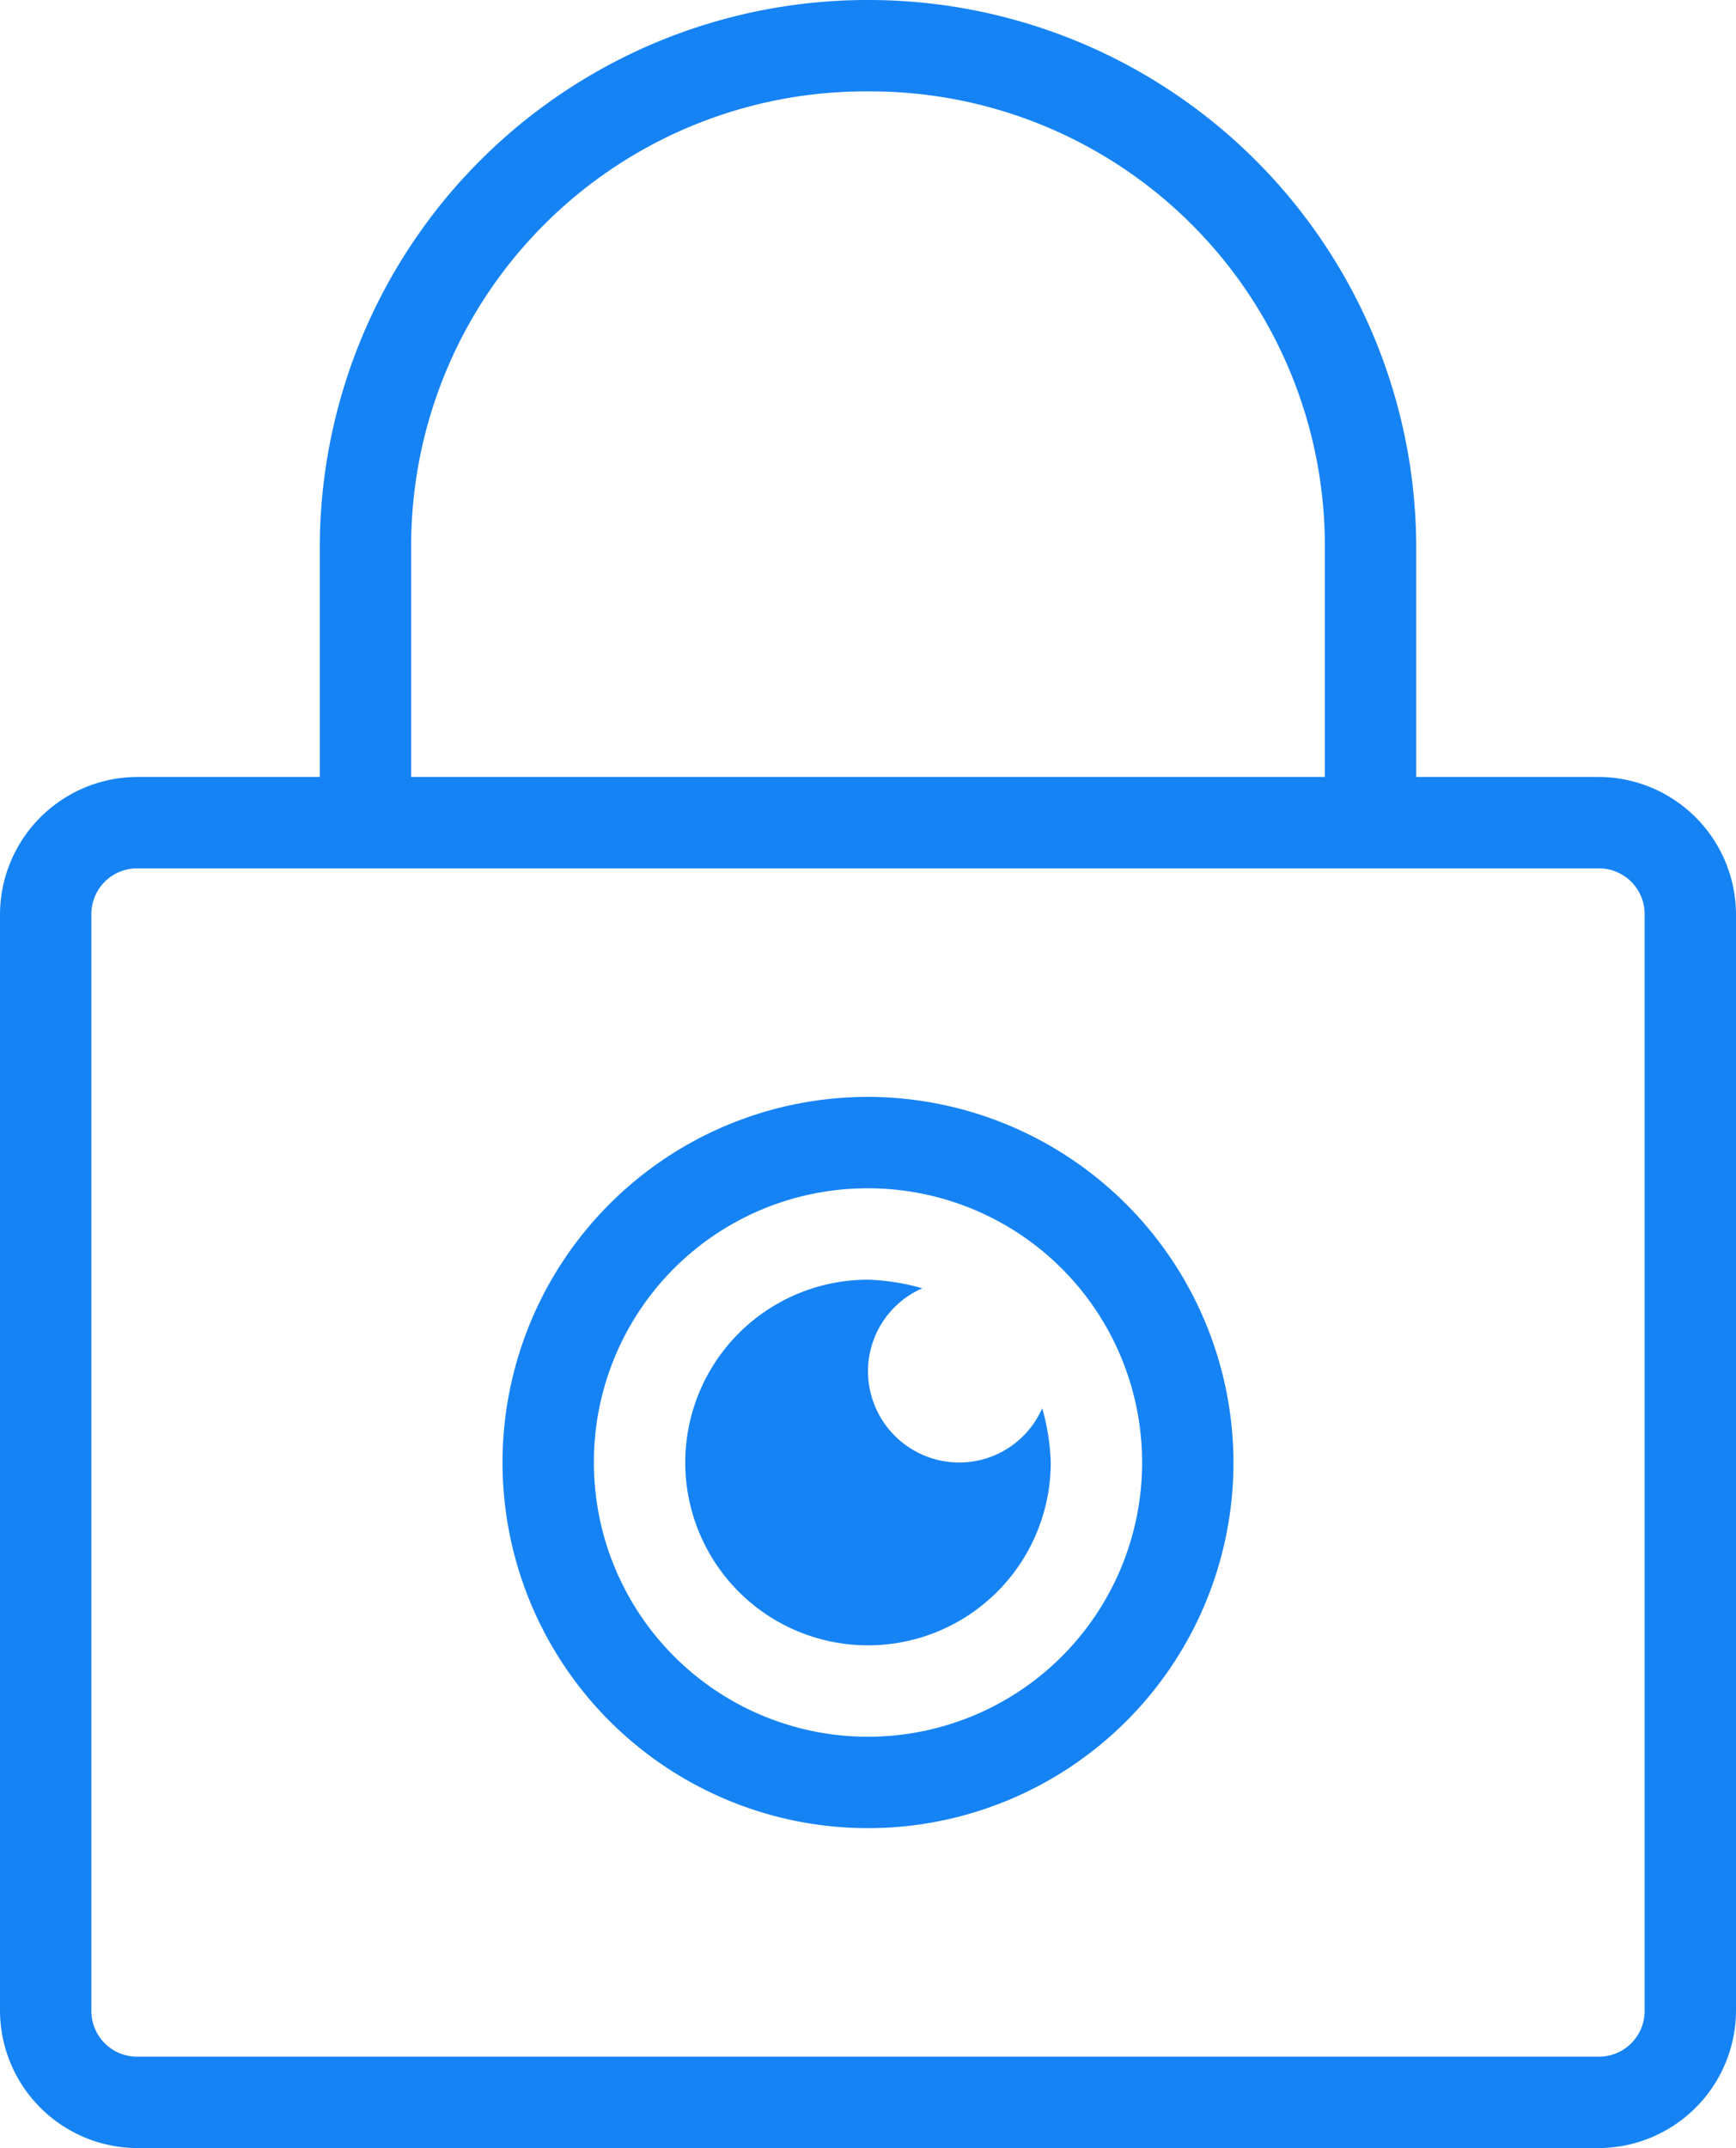 <svg xmlns="http://www.w3.org/2000/svg" width="38" height="47" viewBox="0 0 38 47">
  <path id="icons8-privacy" d="M25,1A11.988,11.988,0,0,0,13,13v5H9a3.016,3.016,0,0,0-3,3V45a3.016,3.016,0,0,0,3,3H41a3.016,3.016,0,0,0,3-3V21a3.016,3.016,0,0,0-3-3H37V13A11.988,11.988,0,0,0,25,1Zm0,2A9.945,9.945,0,0,1,35,13v5H15V13A9.945,9.945,0,0,1,25,3ZM9,20H41a1,1,0,0,1,1,1V45a1,1,0,0,1-1,1H9a1,1,0,0,1-1-1V21A1,1,0,0,1,9,20Zm16,5a8,8,0,1,0,8,8A8.015,8.015,0,0,0,25,25Zm0,2a6,6,0,1,1-6,6A5.987,5.987,0,0,1,25,27Zm0,2a4,4,0,1,0,4,4,4.821,4.821,0,0,0-.187-1.187A1.983,1.983,0,0,1,27,33a2,2,0,0,1-2-2,1.983,1.983,0,0,1,1.188-1.812A4.821,4.821,0,0,0,25,29Z" transform="translate(-6 -1)" fill="#1683f5"/>
</svg>
